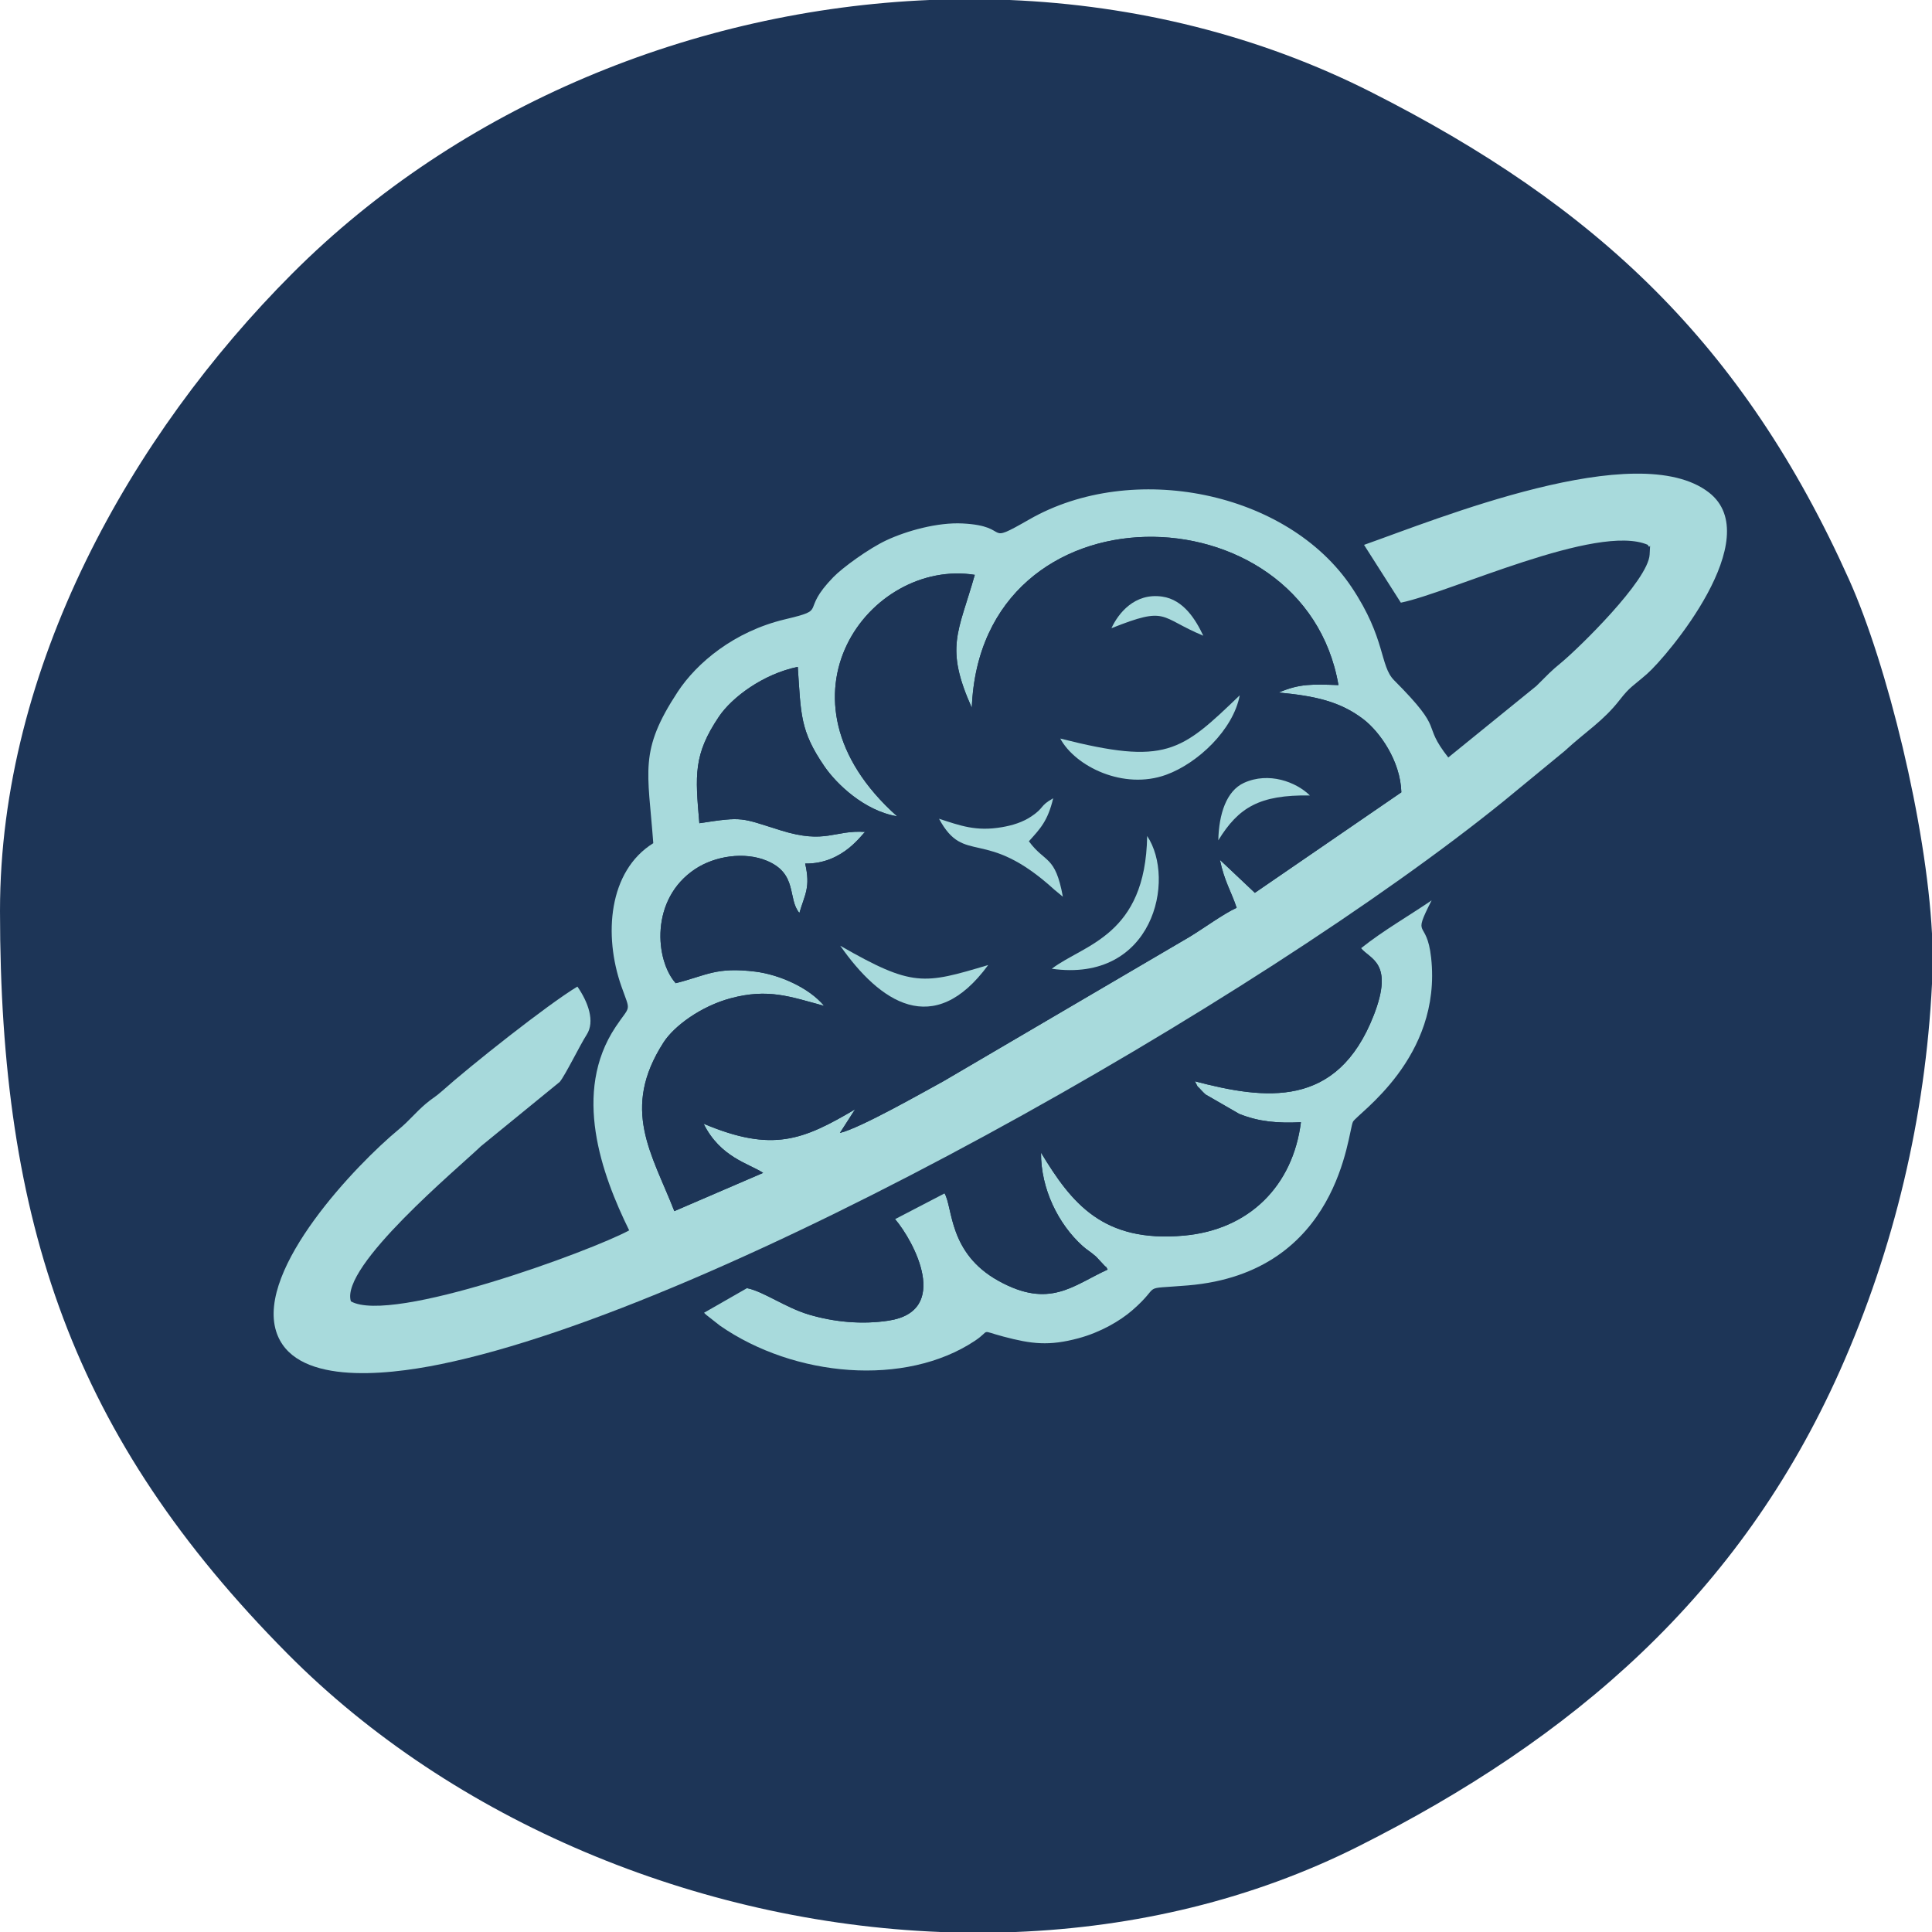 <?xml version="1.0" encoding="UTF-8"?>
<!DOCTYPE svg PUBLIC "-//W3C//DTD SVG 1.1//EN" "http://www.w3.org/Graphics/SVG/1.1/DTD/svg11.dtd">
<!-- Creator: CorelDRAW 2020 (64 Bit) -->
<svg xmlns="http://www.w3.org/2000/svg" xml:space="preserve" width="105.612mm" height="105.612mm" version="1.1" style="shape-rendering:geometricPrecision; text-rendering:geometricPrecision; image-rendering:optimizeQuality; fill-rule:evenodd; clip-rule:evenodd"
viewBox="0 0 10194.73 10194.73"
 xmlns:xlink="http://www.w3.org/1999/xlink"
 xmlns:xodm="http://www.corel.com/coreldraw/odm/2003">
 <defs>
  <style type="text/css">
   <![CDATA[
    .fil0 {fill:#1D3557}
    .fil1 {fill:#A8DADC}
   ]]>
  </style>
 </defs>
 <g id="Camada_x0020_1">
  <path class="fil0" d="M-0 4806.09c0,1646.75 383.82,2777.63 1517,3920.21 874.29,881.58 2159.42,1417.86 3445.97,1468.43l395.86 0c629.4,-24.83 1249.12,-170.01 1810.45,-452.46 1126.47,-566.84 2010.06,-1322.05 2539.51,-2509.35 288.24,-646.55 451.08,-1342.12 485.94,-2041.3l0 -265.07c-30.04,-578.2 -236.12,-1419.06 -437.44,-1867.63 -558.47,-1244 -1332.13,-1971.11 -2523.68,-2573.67 -592.7,-299.71 -1245.04,-457.74 -1905.64,-485.26l-423.09 0c-1243.56,52.06 -2477.98,557.33 -3363.52,1444.23 -848.14,849.46 -1541.36,2074.56 -1541.36,3361.85z"/>
  <path class="fil1" d="M5128.01 3734.98c45.4,-1197.4 1753.28,-1167.93 1934.74,-120 -136.06,-4.43 -202.85,-8.64 -315.32,39.32 190.35,17.94 323.69,46.66 446.71,140.75 85.28,65.25 195.72,218.98 200.48,385.7l-772.97 530.48 -184.59 -174.29c24.64,116.4 57.93,161.93 88.53,253.26 -71.7,32.81 -170.83,106.47 -250.26,154.52l-1294.42 759.11c-106.38,58 -441.15,249.12 -548.92,274.48l79.98 -124.46c-273.52,161.05 -434.39,229.69 -799.19,75.78 88.24,177.95 238.96,209.73 314.11,259.4l-468.58 201.81c-118.93,-304.75 -284.07,-537.54 -56.78,-890.47 55.96,-86.86 197.77,-190.79 353.5,-232.57 199.34,-53.5 314.69,-8.4 493.74,39.95 -80.39,-97.03 -238.4,-165.26 -362.92,-180.68 -207.38,-25.68 -255.56,19.43 -420.22,61.1 -108.3,-120.65 -137.46,-443.67 103.02,-602.68 104.08,-68.82 259.87,-92.74 378.28,-43.22 163.96,68.55 107.92,201.01 171.24,275.16 29.12,-99.37 59.45,-134.1 30.53,-260.62 202.3,3.19 302.08,-161.24 317.25,-166.88 -165.26,-11.27 -206.94,65.87 -444.55,-7.84 -214.35,-66.48 -194.85,-74.39 -431.04,-38.09 -22.15,-255.43 -31.37,-361.77 102.9,-561.93 68.22,-101.69 233.18,-225.54 416.44,-263.1 17.11,249.95 10.93,336.06 140.93,525.47 63.02,91.82 210.1,234.26 383.4,263.03 -701.32,-624.7 -143.21,-1362.14 409.74,-1274.09 -87.09,306.57 -159.19,380.91 -15.77,701.61zm2069.71 -859.81l194.24 304.97c257.59,-51.95 1036.02,-421.27 1303.2,-305.13 14.18,33.88 13.59,-39.13 9.6,50.62 -6.06,136.63 -378.38,498.11 -464.16,568.98 -62.8,51.88 -67.32,59.76 -133.68,125.3l-464.71 377.14c-148.39,-189.5 -6.82,-127.56 -285.93,-407.56 -76.34,-76.57 -43.11,-219.65 -223.43,-489.96 -339.18,-508.42 -1157.9,-669.86 -1700.58,-359.12 -249.72,142.99 -86.72,35.46 -352.61,21.78 -132.49,-6.82 -295.08,38.77 -401.6,88.39 -93.45,43.53 -232.01,144.62 -280.67,194.73 -182.32,187.75 -20.33,166.87 -255.31,222.78 -268.03,63.77 -465.29,229.27 -566.12,382.8 -205.74,313.31 -157.05,414.08 -128.77,798.43 -237.3,147.46 -262.85,486.89 -168.3,755.17 49.97,141.78 49.65,93.78 -30.75,214.66 -229.53,345.09 -74.08,776.21 71.86,1073.24 -199.09,108.18 -1253.12,496.24 -1468.41,374.56 -58.9,-184.3 569.18,-705.97 685.41,-817.99l416.66 -340.08c30.04,-36.55 107.19,-195.16 142.02,-248.96 45.12,-69.68 8.04,-171.79 -48.88,-253.99 -159.54,96.33 -567.17,419.67 -714.46,551.58 -35.44,31.74 -51.53,37.69 -85.43,66.65 -57.13,48.78 -86.1,88.6 -143.96,136.42 -220.85,182.59 -748.33,732.33 -646.14,1063.55 87.4,283.27 562.54,236.93 867.77,174.51 1478.07,-302.32 4319.64,-1925.91 5610.82,-2971.79l320.43 -263.59c115.93,-106.55 203.24,-157.4 291.27,-270.3 55.1,-70.67 66.55,-69.29 143.82,-136.85 105.76,-92.42 635.18,-718.14 326.55,-957.39 -377.98,-293.02 -1437.91,142.04 -1819.75,276.45z"/>
  <path class="fil0" d="M4433.69 4990.35c383.18,219.98 440.61,203.26 780.82,101.9 -288.01,392.81 -572.47,195.7 -780.82,-101.9zm1116.27 121.55c169.74,-129.3 494.93,-172.53 503.33,-700.5 153.39,229.53 31.9,776.29 -503.33,700.5zm-594.92 -791.55c112.43,36.3 194.71,68.07 332.34,44.4 55.39,-9.52 109.32,-26.01 155.54,-57.24 70.66,-47.72 41.28,-54.05 114.48,-95.18 -28.52,120.4 -68.59,160.68 -128.21,226.88 86.27,117.38 138.85,71.34 179.31,292.61l-44.84 -37.12c-369.02,-336.19 -472.82,-122.84 -608.63,-374.36zm1473.7 113.78c2.87,-138.98 42.98,-260.91 135.25,-303.09 130.71,-59.73 275.48,-5.12 348.02,66.35 -266.7,-3.96 -376.4,63.25 -483.27,236.73zm-834.01 -537.05c558.82,141.9 635.99,70.78 947.11,-228.03 -34.26,181.63 -220.95,358.61 -388.58,419.38 -224.53,81.39 -478.88,-43.64 -558.53,-191.35zm270.04 -582.12c35.93,-77.8 121.86,-188.02 268.32,-166.78 112.81,16.37 176.83,122.49 216.35,206.28 -235.36,-97.73 -185.18,-158.74 -484.68,-39.5zm-736.77 420.02c-143.41,-320.7 -71.32,-395.04 15.77,-701.61 -552.95,-88.05 -1111.06,649.39 -409.74,1274.09 -173.3,-28.77 -320.37,-171.21 -383.4,-263.03 -130.01,-189.41 -123.82,-275.52 -140.93,-525.47 -183.26,37.56 -348.22,161.41 -416.44,263.1 -134.27,200.16 -125.05,306.5 -102.9,561.93 236.19,-36.3 216.69,-28.39 431.04,38.09 237.61,73.71 279.29,-3.44 444.55,7.84 -15.16,5.64 -114.95,170.07 -317.25,166.88 28.92,126.52 -1.41,161.25 -30.53,260.62 -63.32,-74.14 -7.29,-206.61 -171.24,-275.16 -118.41,-49.52 -274.2,-25.6 -378.28,43.22 -240.48,159 -211.31,482.02 -103.02,602.68 164.66,-41.67 212.85,-86.78 420.22,-61.1 124.52,15.42 282.53,83.64 362.92,180.68 -179.05,-48.35 -294.4,-93.45 -493.74,-39.95 -155.73,41.78 -297.54,145.71 -353.5,232.57 -227.29,352.93 -62.16,585.73 56.78,890.47l468.58 -201.81c-75.15,-49.66 -225.87,-81.44 -314.11,-259.4 364.8,153.92 525.67,85.27 799.19,-75.78l-79.98 124.46c107.77,-25.36 442.54,-216.49 548.92,-274.48l1294.42 -759.11c79.43,-48.04 178.56,-121.71 250.26,-154.52 -30.6,-91.33 -63.88,-136.86 -88.53,-253.26l184.59 174.29 772.97 -530.48c-4.76,-166.72 -115.2,-320.44 -200.48,-385.7 -123.02,-94.09 -256.36,-122.82 -446.71,-140.75 112.47,-47.96 179.26,-43.75 315.32,-39.32 -181.47,-1047.93 -1889.34,-1077.4 -1934.74,120z"/>
  <path class="fil1" d="M7181.79 5003.66c46.7,57.82 175.81,74.86 67.06,353.75 -193.04,494.95 -572.7,445.67 -943.78,348.31 29.19,53.48 0.11,8.92 32.36,45.63 4.46,5.08 18.61,19.18 23.58,23.66l178.07 102.73c105.33,41.96 202.1,49.8 325.62,44.08 -42.4,334.67 -271.64,567.18 -617.61,598.21 -427.86,38.35 -592.69,-171.37 -753.94,-437.81 -1.12,192.03 92.08,377.73 218.83,492.13 26.41,23.83 40.02,28.56 72.06,56.89l48.76 52.24c2.3,-4.02 8.52,10.17 11.93,15.84 -183.41,83.73 -305.92,209.23 -576.41,59.22 -263.03,-145.88 -239.76,-384.88 -283.93,-461.25l-261.19 135.9c100.08,117.72 296.13,485.24 -34.57,535.57 -140.32,21.35 -286.29,7.64 -419.66,-31.8 -123.73,-36.58 -240.56,-122.51 -326.99,-139.66l-226.93 129.91c2.39,2.21 8.41,8.2 11.4,10.87l72.79 57.28c393,272.44 977.57,323.31 1344.07,80.46 88.99,-58.98 21.2,-57.44 151.56,-22.91 148.87,39.43 240.23,50.69 396.37,8.68 114.88,-30.91 218.32,-90.75 283.64,-147.45 163.91,-142.28 29.59,-109.35 293.05,-131.23 801.8,-66.61 843.33,-808.65 871.34,-863.51 21.73,-42.59 470.77,-335.48 412.4,-866.11 -23.37,-212.46 -103.6,-92.7 2.66,-302.28 -113.47,77.98 -256.42,159.6 -372.53,252.67z"/>
  <path class="fil0" d="M4984.38 6297.27c44.17,76.37 20.9,315.37 283.93,461.25 270.49,150.01 393,24.51 576.41,-59.22 -3.41,-5.67 -9.63,-19.86 -11.93,-15.84l-48.76 -52.24c-32.04,-28.32 -45.65,-33.05 -72.06,-56.89 -126.75,-114.4 -219.95,-300.1 -218.83,-492.13 161.24,266.44 326.08,476.16 753.94,437.81 345.97,-31.02 575.21,-263.54 617.61,-598.21 -123.52,5.72 -220.28,-2.11 -325.62,-44.08l-178.07 -102.73c-4.97,-4.48 -19.12,-18.58 -23.58,-23.66 -32.25,-36.71 -3.17,7.85 -32.36,-45.63 371.08,97.36 750.74,146.64 943.78,-348.31 108.75,-278.89 -20.36,-295.93 -67.06,-353.75l-1617.66 981.04c-189.1,107.94 -408.23,192.25 -579.75,312.57z"/>
  <path class="fil0" d="M3941.97 6797.28c86.42,17.15 203.25,103.08 326.99,139.66 133.38,39.43 279.35,53.15 419.66,31.8 330.7,-50.33 134.65,-417.85 34.57,-535.57l-781.22 364.11z"/>
  <path class="fil1" d="M5594.73 3897.08c79.66,147.71 334,272.75 558.53,191.35 167.63,-60.78 354.32,-237.75 388.58,-419.38 -311.13,298.81 -388.29,369.93 -947.11,228.03z"/>
  <path class="fil1" d="M5549.97 5111.9c535.23,75.79 656.71,-470.97 503.33,-700.5 -8.4,527.97 -333.59,571.2 -503.33,700.5z"/>
  <path class="fil1" d="M4955.04 4320.36c135.81,251.52 239.61,38.17 608.63,374.36l44.84 37.12c-40.47,-221.28 -93.05,-175.23 -179.31,-292.61 59.62,-66.2 99.69,-106.48 128.21,-226.88 -73.21,41.13 -43.82,47.45 -114.48,95.18 -46.22,31.23 -100.15,47.72 -155.54,57.24 -137.63,23.67 -219.91,-8.11 -332.34,-44.4z"/>
  <path class="fil1" d="M4433.69 4990.35c208.35,297.59 492.81,494.71 780.82,101.9 -340.21,101.37 -397.65,118.09 -780.82,-101.9z"/>
  <path class="fil1" d="M6428.74 4434.14c106.87,-173.48 216.57,-240.69 483.27,-236.73 -72.54,-71.47 -217.31,-126.09 -348.02,-66.35 -92.26,42.17 -132.38,164.1 -135.25,303.09z"/>
  <path class="fil1" d="M5864.77 3314.96c299.49,-119.24 249.32,-58.23 484.68,39.5 -39.52,-83.8 -103.54,-189.91 -216.35,-206.28 -146.47,-21.24 -232.4,88.98 -268.32,166.78z"/>
 </g>
</svg>
